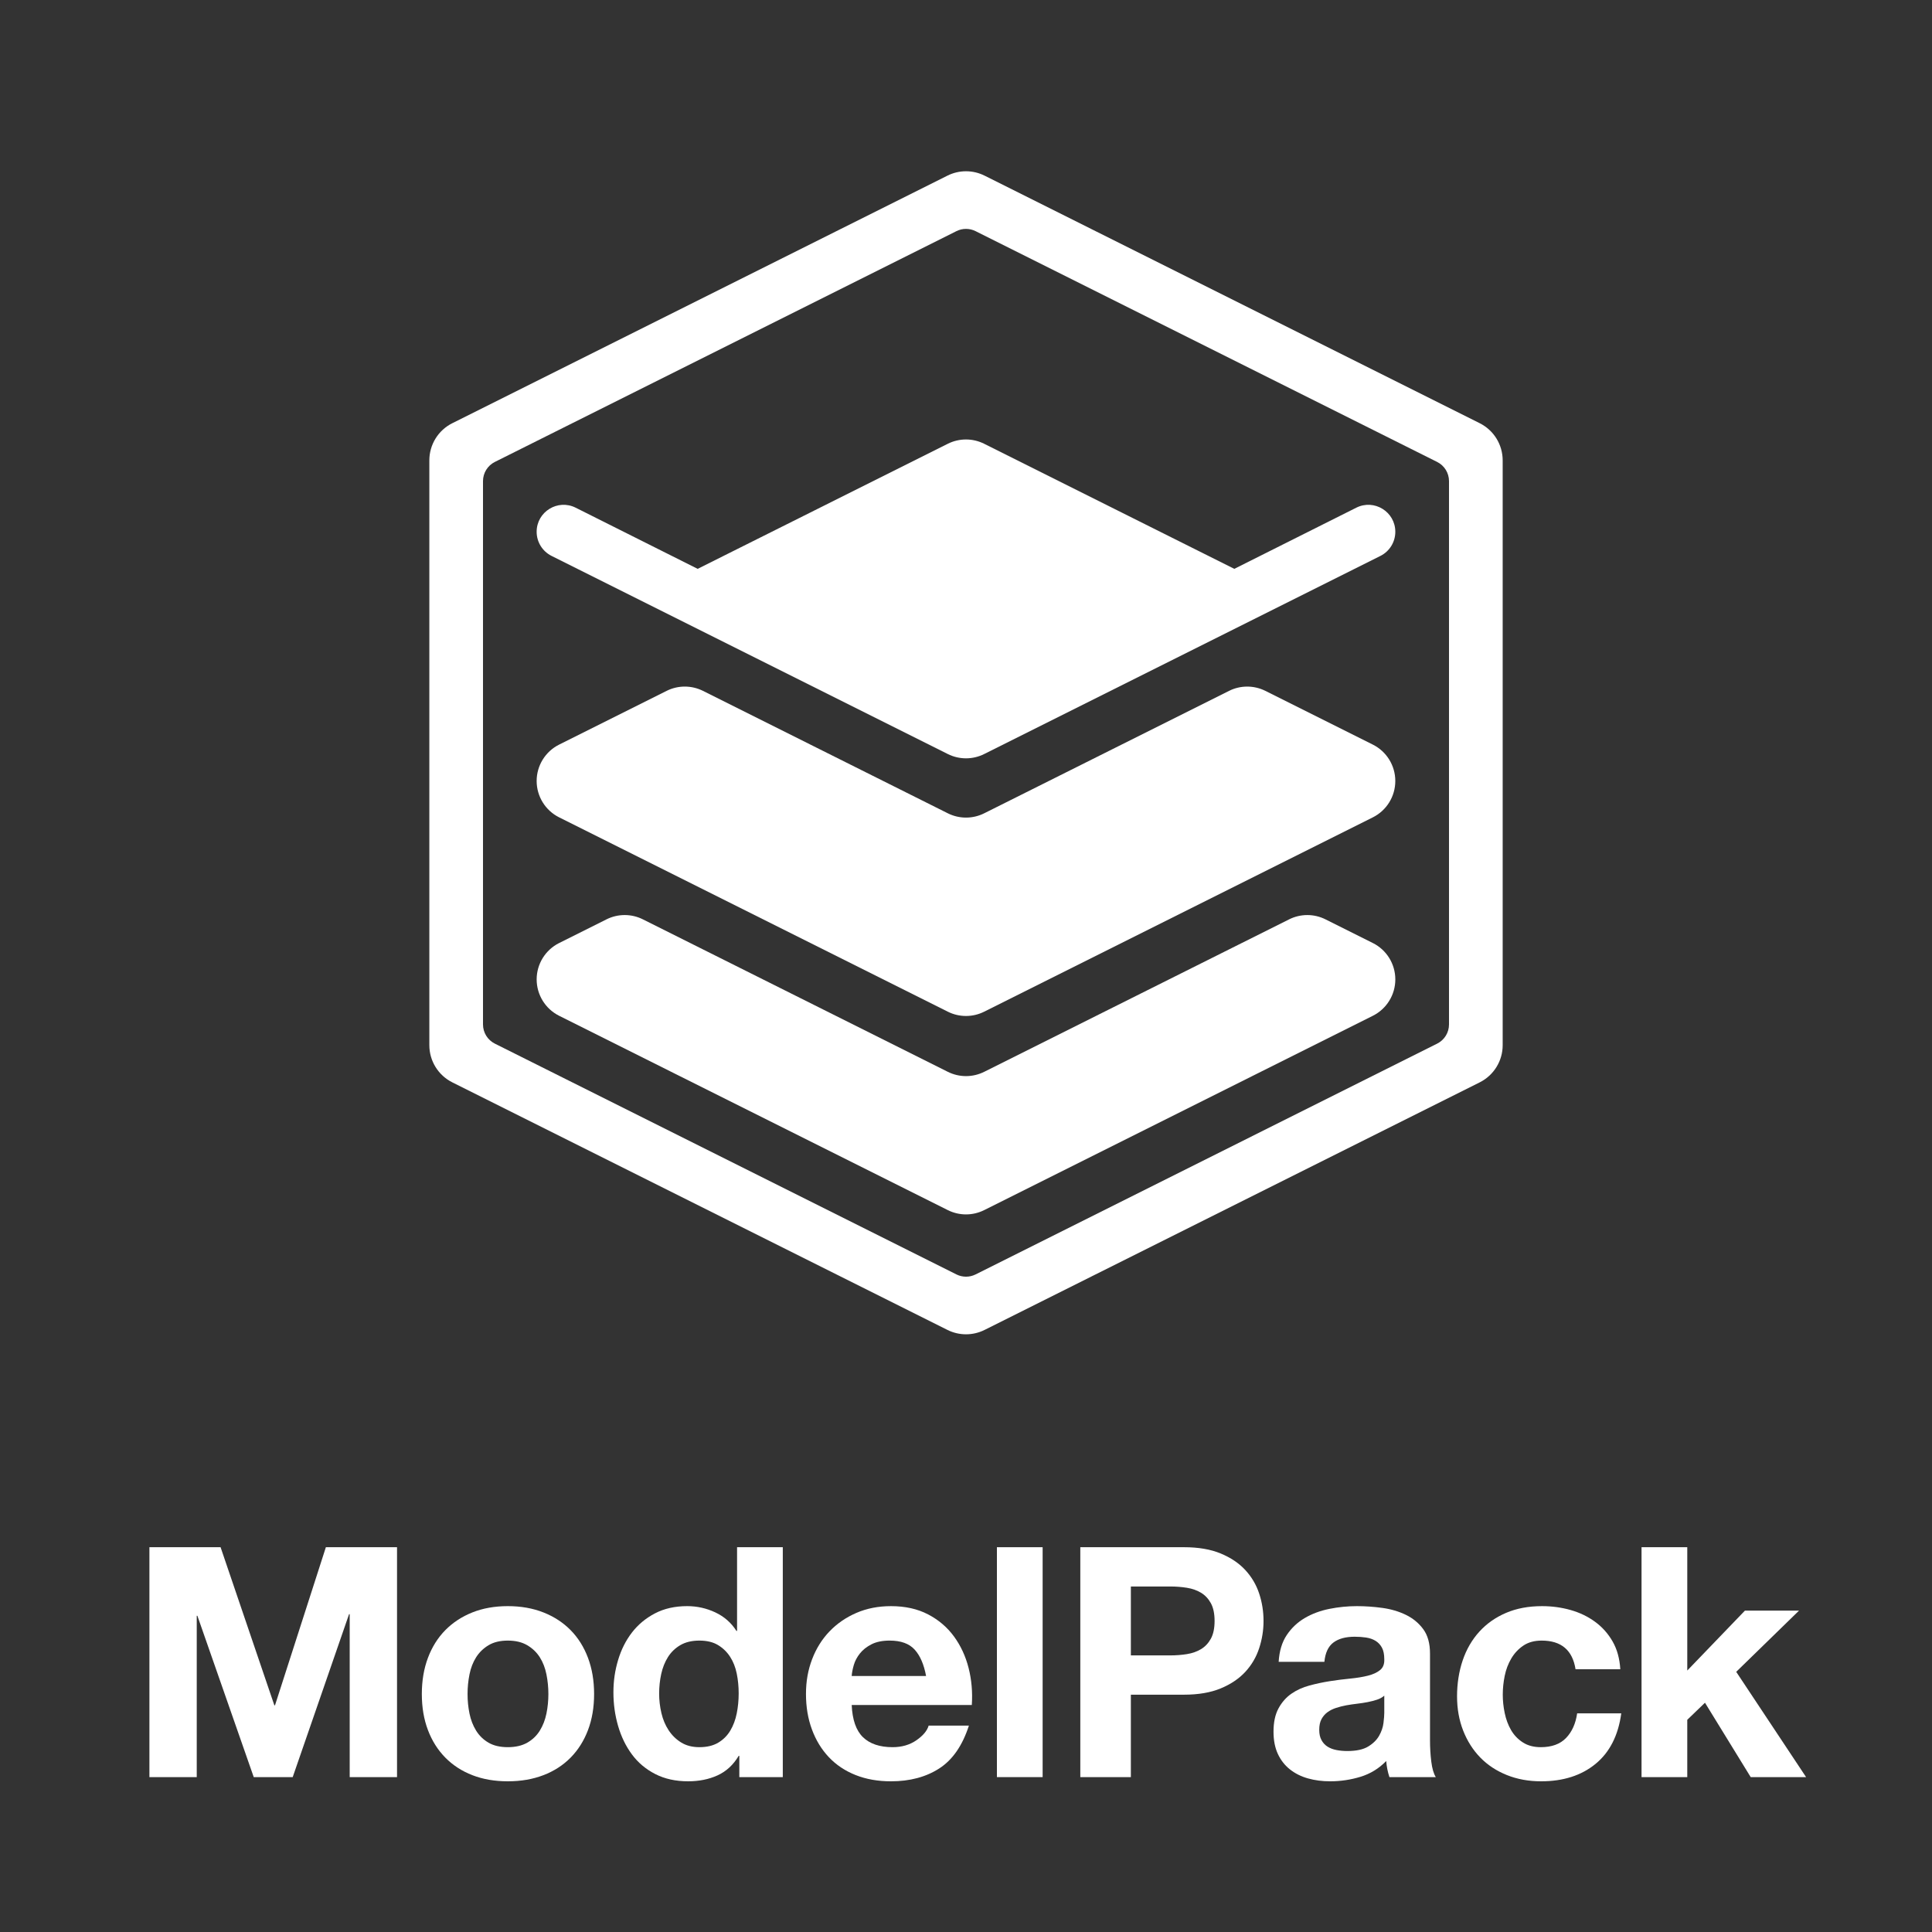 <?xml version="1.0" encoding="UTF-8"?><svg id="Layer_1" xmlns="http://www.w3.org/2000/svg" viewBox="0 0 1800 1800"><rect x="0" y="0" width="1800" height="1800" fill="#333333" stroke="none"/><defs><style>.cls-1{fill:#fff;}</style></defs><path class="cls-1" d="M205.51,1441.5l50.1,147.3h.6l47.4-147.3h66.3v214.2h-44.1v-151.8h-.6l-52.5,151.8h-36.3l-52.5-150.3h-.6v150.3h-44.1v-214.2h66.3Z"/><path class="cls-1" d="M398.71,1544.55c3.8-10.1,9.2-18.7,16.2-25.8,7-7.1,15.4-12.6,25.2-16.5,9.8-3.9,20.8-5.85,33-5.85s23.25,1.95,33.15,5.85,18.35,9.4,25.35,16.5c7,7.1,12.4,15.7,16.2,25.8,3.8,10.1,5.7,21.35,5.7,33.75s-1.9,23.6-5.7,33.6c-3.8,10-9.2,18.55-16.2,25.65-7,7.1-15.45,12.55-25.35,16.35s-20.95,5.7-33.15,5.7-23.2-1.9-33-5.7c-9.8-3.8-18.2-9.25-25.2-16.35-7-7.1-12.4-15.65-16.2-25.65-3.8-10-5.7-21.2-5.7-33.6s1.9-23.65,5.7-33.75ZM437.41,1596.45c1.2,5.9,3.25,11.2,6.15,15.9,2.9,4.7,6.75,8.45,11.55,11.25,4.8,2.8,10.8,4.2,18,4.2s13.25-1.4,18.15-4.2c4.9-2.8,8.8-6.55,11.7-11.25,2.9-4.7,4.95-10,6.15-15.9,1.2-5.9,1.8-11.95,1.8-18.15s-.6-12.3-1.8-18.3-3.25-11.3-6.15-15.9c-2.9-4.6-6.8-8.35-11.7-11.25-4.9-2.9-10.95-4.35-18.15-4.35s-13.2,1.45-18,4.35c-4.8,2.9-8.65,6.65-11.55,11.25-2.9,4.6-4.95,9.9-6.15,15.9-1.2,6-1.8,12.1-1.8,18.3s.6,12.25,1.8,18.15Z"/><path class="cls-1" d="M688.21,1635.9c-5,8.4-11.55,14.45-19.65,18.15s-17.25,5.55-27.45,5.55c-11.6,0-21.8-2.25-30.6-6.75-8.8-4.5-16.05-10.6-21.75-18.3-5.7-7.7-10-16.55-12.9-26.55-2.9-10-4.35-20.4-4.35-31.2s1.45-20.45,4.35-30.15c2.9-9.7,7.2-18.25,12.9-25.65,5.7-7.4,12.85-13.35,21.45-17.85,8.6-4.5,18.6-6.75,30-6.75,9.2,0,17.95,1.95,26.25,5.85,8.3,3.9,14.85,9.65,19.65,17.25h.6v-78h42.6v214.2h-40.5v-19.8h-.6ZM686.41,1559.25c-1.2-5.9-3.25-11.1-6.15-15.6-2.9-4.5-6.65-8.15-11.25-10.95-4.6-2.8-10.4-4.2-17.4-4.2s-12.9,1.4-17.7,4.2c-4.8,2.8-8.65,6.5-11.55,11.1-2.9,4.6-5,9.85-6.3,15.75-1.3,5.9-1.95,12.05-1.95,18.45,0,6,.7,12,2.1,18,1.4,6,3.65,11.35,6.75,16.05,3.1,4.7,7,8.5,11.7,11.4,4.7,2.9,10.35,4.35,16.95,4.35,7,0,12.85-1.4,17.55-4.2,4.7-2.8,8.45-6.55,11.25-11.25,2.8-4.7,4.8-10.05,6-16.05s1.8-12.2,1.8-18.6-.6-12.55-1.8-18.45Z"/><path class="cls-1" d="M804.01,1618.5c6.4,6.2,15.6,9.3,27.6,9.3,8.6,0,16-2.15,22.2-6.45,6.2-4.3,10-8.85,11.4-13.65h37.5c-6,18.6-15.2,31.9-27.6,39.9-12.4,8-27.4,12-45,12-12.2,0-23.2-1.95-33-5.85-9.8-3.9-18.1-9.45-24.9-16.65-6.8-7.2-12.05-15.8-15.75-25.8-3.7-10-5.55-21-5.55-33s1.9-22.4,5.7-32.4c3.8-10,9.2-18.65,16.2-25.95,7-7.3,15.35-13.05,25.05-17.25,9.7-4.2,20.45-6.3,32.25-6.3,13.2,0,24.7,2.55,34.5,7.65,9.8,5.1,17.85,11.95,24.15,20.55,6.3,8.6,10.85,18.4,13.65,29.4,2.8,11,3.8,22.5,3,34.5h-111.9c.6,13.8,4.1,23.8,10.5,30ZM852.16,1536.9c-5.1-5.6-12.85-8.4-23.25-8.4-6.8,0-12.45,1.15-16.95,3.45-4.5,2.3-8.1,5.15-10.8,8.55-2.7,3.4-4.6,7-5.7,10.8-1.1,3.8-1.75,7.2-1.95,10.2h69.3c-2-10.8-5.55-19-10.65-24.6Z"/><path class="cls-1" d="M971.4,1441.5v214.2h-42.6v-214.2h42.6Z"/><path class="cls-1" d="M1103.1,1441.5c13.4,0,24.8,1.95,34.2,5.85,9.4,3.9,17.05,9.05,22.95,15.45,5.9,6.4,10.2,13.7,12.9,21.9,2.7,8.2,4.05,16.7,4.05,25.5s-1.35,17.05-4.05,25.35c-2.7,8.3-7,15.65-12.9,22.05-5.9,6.4-13.55,11.55-22.95,15.45-9.4,3.9-20.8,5.85-34.2,5.85h-49.5v76.8h-47.1v-214.2h96.6ZM1090.2,1542.3c5.4,0,10.6-.4,15.6-1.2,5-.8,9.4-2.35,13.2-4.65,3.8-2.3,6.85-5.55,9.15-9.75,2.3-4.2,3.45-9.7,3.45-16.5s-1.15-12.3-3.45-16.5c-2.3-4.2-5.35-7.45-9.15-9.75-3.8-2.3-8.2-3.85-13.2-4.65-5-.8-10.2-1.2-15.6-1.2h-36.6v64.2h36.6Z"/><path class="cls-1" d="M1191.3,1548.3c.6-10,3.1-18.3,7.5-24.9,4.4-6.6,10-11.9,16.8-15.9,6.8-4,14.45-6.85,22.95-8.55,8.5-1.7,17.05-2.55,25.65-2.55,7.8,0,15.7.55,23.7,1.65,8,1.1,15.3,3.25,21.9,6.45,6.6,3.2,12,7.65,16.2,13.35,4.2,5.7,6.3,13.25,6.3,22.65v80.7c0,7,.4,13.7,1.2,20.1.8,6.4,2.2,11.2,4.2,14.4h-43.2c-.8-2.4-1.45-4.85-1.95-7.35-.5-2.5-.85-5.05-1.05-7.65-6.8,7-14.8,11.9-24,14.7-9.2,2.8-18.6,4.2-28.2,4.2-7.4,0-14.3-.9-20.7-2.7-6.4-1.8-12-4.6-16.8-8.4-4.8-3.8-8.55-8.6-11.25-14.4-2.7-5.8-4.05-12.7-4.05-20.7,0-8.8,1.55-16.05,4.65-21.75,3.1-5.7,7.1-10.25,12-13.65,4.9-3.4,10.5-5.95,16.8-7.65,6.3-1.7,12.65-3.05,19.05-4.05,6.4-1,12.7-1.8,18.9-2.4,6.2-.6,11.7-1.5,16.5-2.7,4.8-1.2,8.6-2.95,11.4-5.25,2.8-2.3,4.1-5.65,3.9-10.05,0-4.6-.75-8.25-2.25-10.95-1.5-2.7-3.5-4.8-6-6.3-2.5-1.5-5.4-2.5-8.7-3-3.3-.5-6.85-.75-10.65-.75-8.4,0-15,1.8-19.8,5.4s-7.6,9.6-8.4,18h-42.6ZM1289.7,1579.8c-1.8,1.6-4.05,2.85-6.75,3.75s-5.6,1.65-8.7,2.25c-3.1.6-6.35,1.1-9.75,1.5-3.4.4-6.8.9-10.2,1.5-3.2.6-6.35,1.4-9.45,2.4-3.1,1-5.8,2.35-8.1,4.05-2.3,1.7-4.15,3.85-5.55,6.45-1.4,2.6-2.1,5.9-2.1,9.9s.7,7,2.1,9.6c1.4,2.6,3.3,4.65,5.7,6.15,2.4,1.5,5.2,2.55,8.4,3.15,3.2.6,6.5.9,9.9.9,8.4,0,14.9-1.4,19.5-4.2,4.6-2.8,8-6.15,10.2-10.05,2.2-3.9,3.55-7.85,4.05-11.85.5-4,.75-7.2.75-9.6v-15.9Z"/><path class="cls-1" d="M1436.4,1528.5c-6.8,0-12.5,1.55-17.1,4.65-4.6,3.1-8.35,7.1-11.25,12-2.9,4.9-4.95,10.3-6.15,16.2-1.2,5.9-1.8,11.75-1.8,17.55s.6,11.3,1.8,17.1c1.2,5.8,3.15,11.05,5.85,15.75,2.7,4.7,6.35,8.55,10.95,11.55,4.6,3,10.2,4.5,16.8,4.5,10.2,0,18.05-2.85,23.55-8.55,5.5-5.7,8.95-13.35,10.35-22.95h41.1c-2.8,20.6-10.8,36.3-24,47.1-13.2,10.8-30.1,16.2-50.7,16.2-11.6,0-22.25-1.95-31.95-5.85-9.7-3.9-17.95-9.35-24.75-16.35-6.8-7-12.1-15.35-15.9-25.05-3.8-9.7-5.7-20.35-5.7-31.95s1.75-23.15,5.25-33.45c3.5-10.3,8.65-19.2,15.45-26.7,6.8-7.5,15.1-13.35,24.9-17.55,9.8-4.2,21-6.3,33.6-6.3,9.2,0,18.05,1.2,26.55,3.6,8.5,2.4,16.1,6.05,22.8,10.95,6.7,4.9,12.15,11,16.35,18.3,4.2,7.3,6.6,15.95,7.2,25.95h-41.7c-2.8-17.8-13.3-26.7-31.5-26.7Z"/><path class="cls-1" d="M1571.99,1441.5v114.9l53.7-55.8h50.4l-58.5,57,65.1,98.1h-51.6l-42.6-69.3-16.5,15.9v53.4h-42.6v-214.2h42.6Z"/><path class="cls-1" d="M882.69,163.65l-461.28,230.64c-13.12,6.56-21.4,19.96-21.4,34.63v544.86c0,14.66,8.29,28.07,21.41,34.63l461.28,230.64c10.9,5.45,23.73,5.45,34.63,0l461.28-230.64c13.12-6.56,21.4-19.96,21.4-34.63V428.92c0-14.66-8.29-28.07-21.41-34.63l-461.28-230.64c-10.9-5.45-23.73-5.45-34.63,0ZM1338.97,972.33l-430.03,215.02c-5.62,2.81-12.24,2.81-17.86,0l-430.04-215.02c-6.76-3.38-11.04-10.29-11.04-17.86v-506.23c0-7.56,4.27-14.48,11.03-17.86l430.03-215.02c5.62-2.81,12.24-2.81,17.86,0l430.04,215.02c6.76,3.38,11.04,10.29,11.04,17.86v506.23c0,7.56-4.27,14.48-11.03,17.86Z"/><path class="cls-1" d="M916.91,702.53l369.19-184.59c8.51-4.25,13.88-12.95,13.88-22.46v-.02c0-18.68-19.67-30.82-36.36-22.45l-113.63,56.97-233.06-116.53c-10.66-5.33-23.22-5.33-33.88,0l-233.05,116.53-113.66-56.97c-16.7-8.37-36.36,3.77-36.36,22.45h0c0,9.51,5.37,18.2,13.88,22.46l369.22,184.61c10.65,5.32,23.18,5.32,33.83,0Z"/><path class="cls-1" d="M883.06,757.73l-228.12-114.06c-10.66-5.33-23.22-5.33-33.88,0l-100.14,50.07c-12.83,6.42-20.94,19.53-20.94,33.88h0c0,14.35,8.11,27.47,20.94,33.88l362.13,181.07c10.66,5.33,23.22,5.33,33.88,0l362.1-181.05c12.83-6.42,20.94-19.53,20.94-33.88v-.03c0-14.35-8.11-27.47-20.94-33.88l-100.1-50.05c-10.66-5.33-23.22-5.33-33.88,0l-228.11,114.06c-10.66,5.33-23.22,5.33-33.88,0Z"/><path class="cls-1" d="M916.94,998.59c-10.66,5.33-23.22,5.33-33.88,0l-284.11-142.06c-10.66-5.33-23.22-5.33-33.88,0l-44.14,22.07c-12.83,6.42-20.94,19.53-20.94,33.88h0c0,14.36,8.11,27.48,20.94,33.9l362.12,181.06c10.66,5.33,23.22,5.33,33.88,0l362.12-181.06c12.83-6.42,20.94-19.53,20.94-33.88h0c0-14.36-8.11-27.48-20.94-33.9l-44.12-22.06c-10.66-5.33-23.22-5.33-33.88,0l-284.09,142.05Z"/></svg>